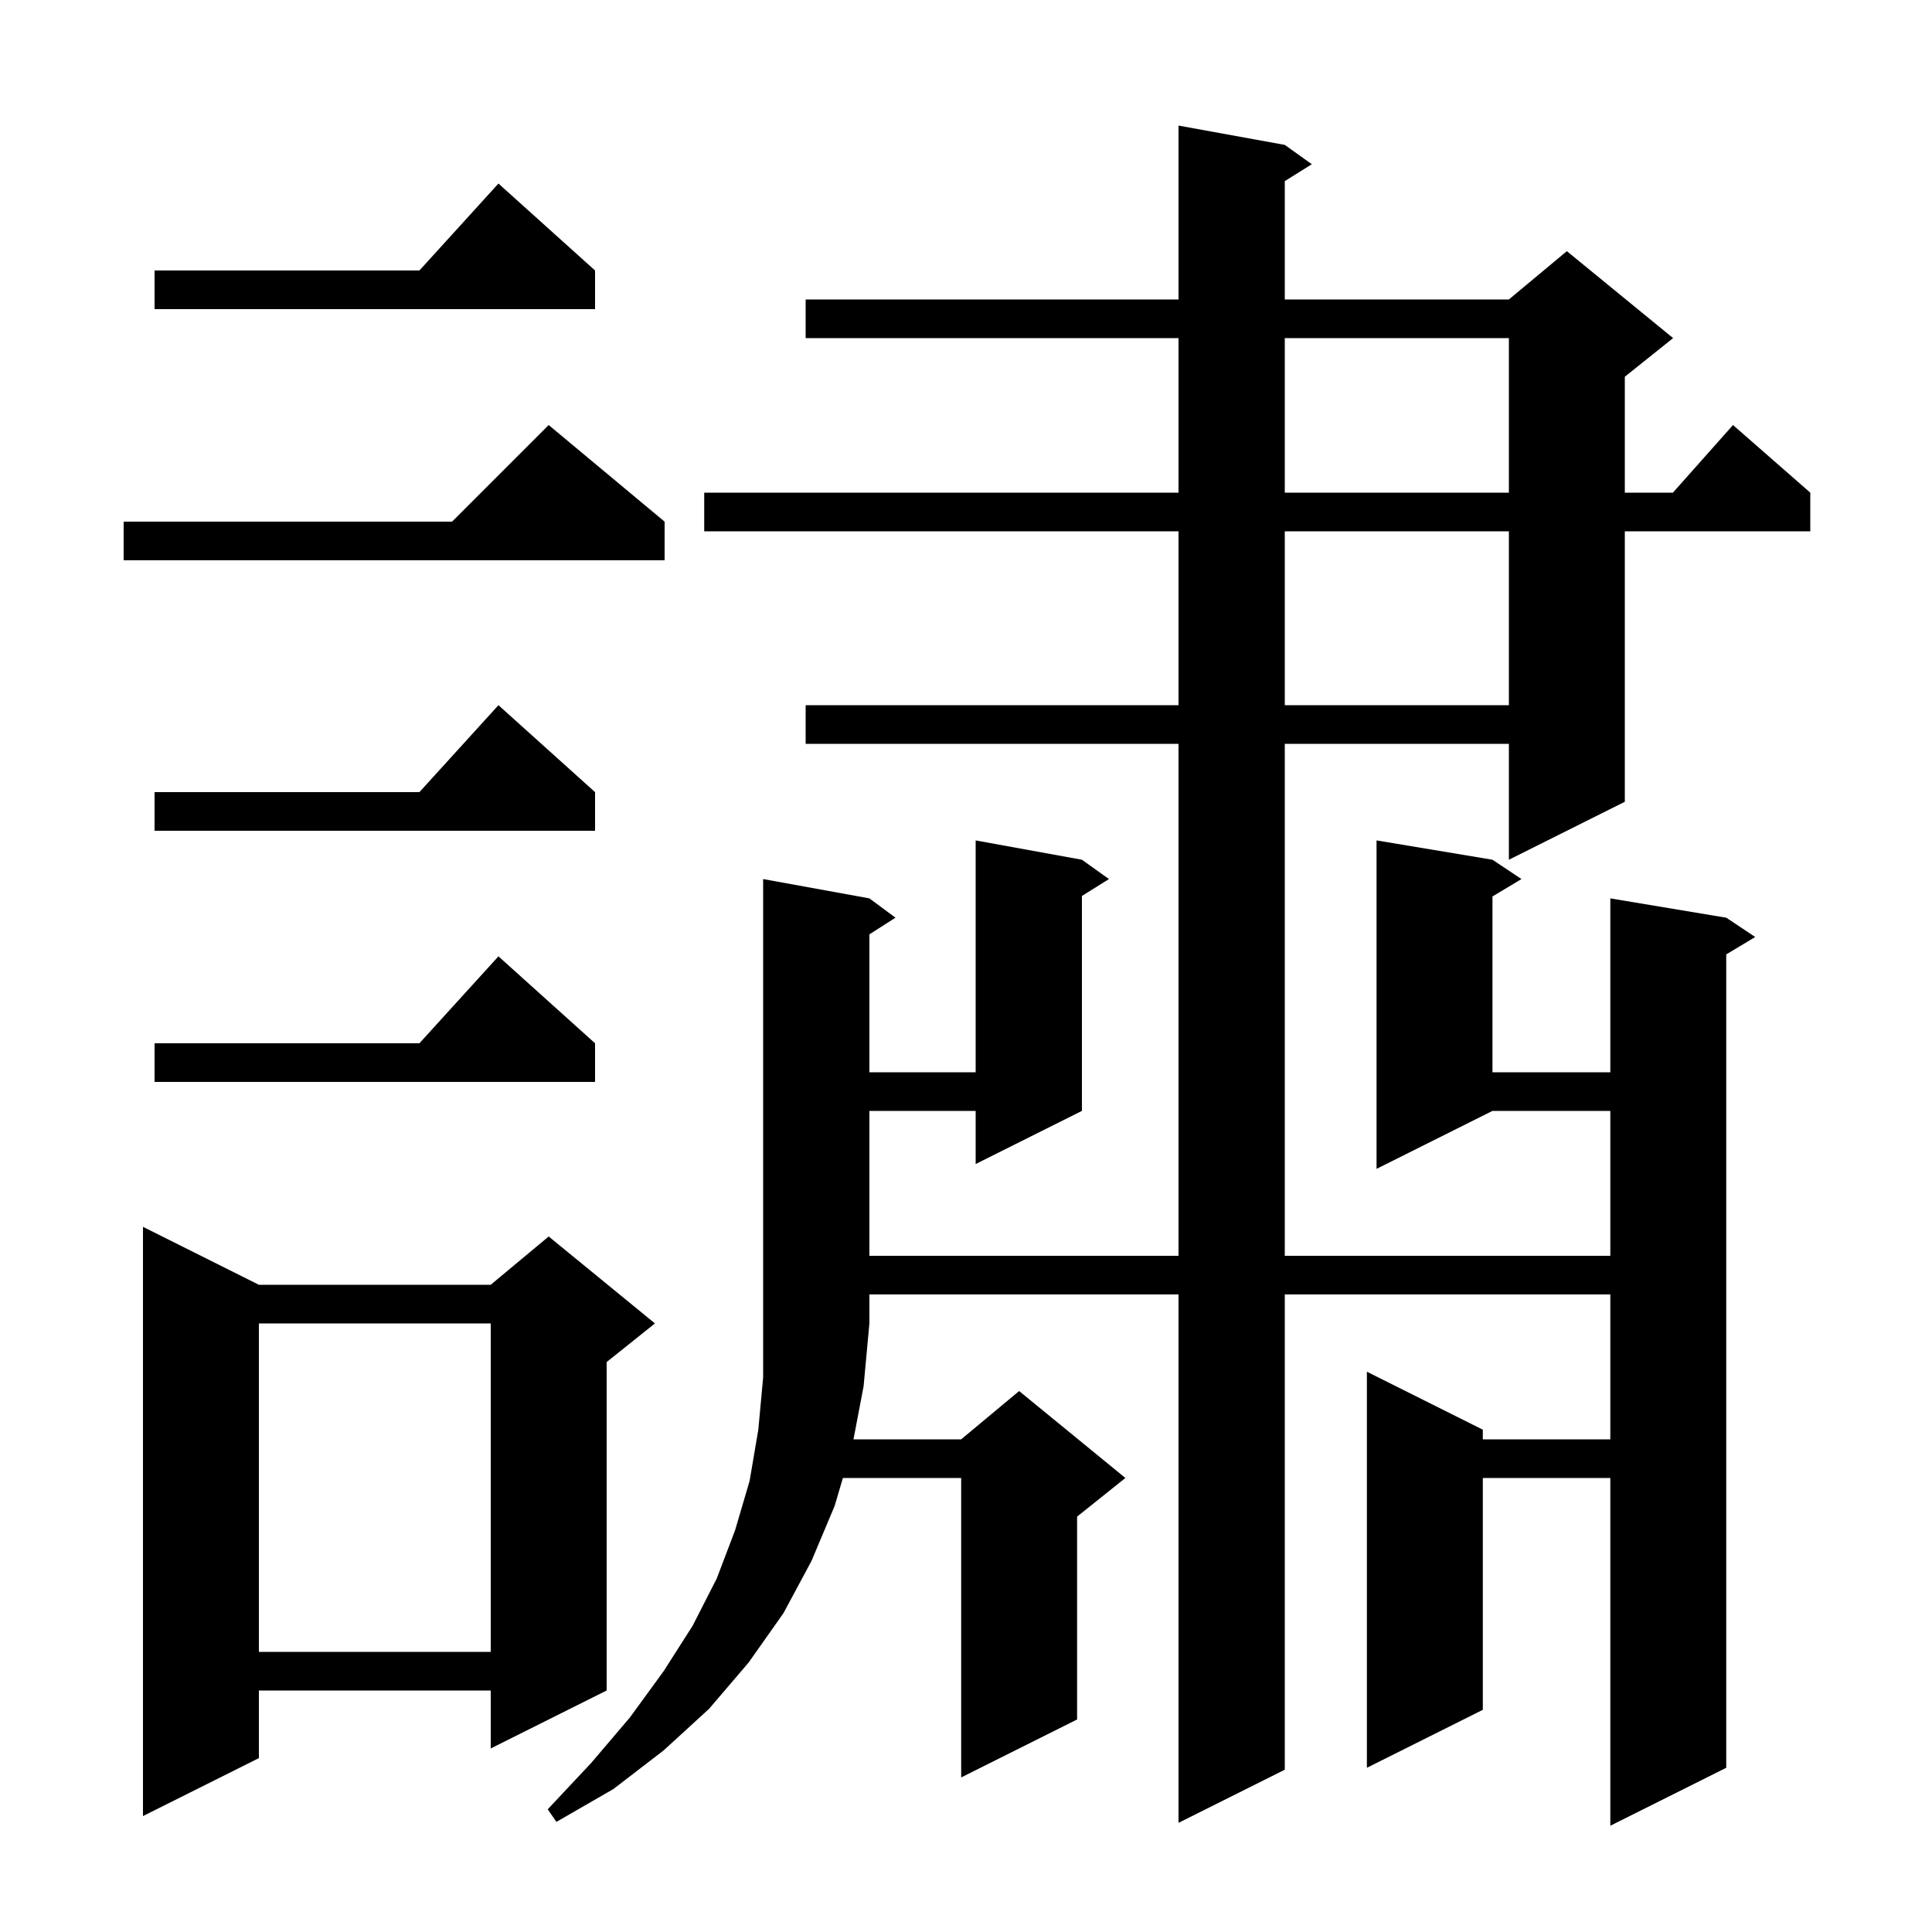 <svg xmlns="http://www.w3.org/2000/svg" xmlns:xlink="http://www.w3.org/1999/xlink" version="1.1" baseProfile="full" viewBox="0 0 200 200" width="200" height="200">
<g fill="black">
<path d="M 90.0 93.0 L 92.7 95.0 L 90.0 96.723 L 90.0 111.0 L 101.0 111.0 L 101.0 87.0 L 112.0 89.0 L 114.8 91.0 L 112.0 92.75 L 112.0 115.0 L 101.0 120.5 L 101.0 115.0 L 90.0 115.0 L 90.0 130.0 L 122.0 130.0 L 122.0 77.0 L 83.4 77.0 L 83.4 73.0 L 122.0 73.0 L 122.0 55.0 L 72.9 55.0 L 72.9 51.0 L 122.0 51.0 L 122.0 35.0 L 83.4 35.0 L 83.4 31.0 L 122.0 31.0 L 122.0 13.0 L 133.0 15.0 L 135.8 17.0 L 133.0 18.75 L 133.0 31.0 L 156.2 31.0 L 162.2 26.0 L 173.2 35.0 L 168.2 39.0 L 168.2 51.0 L 173.178 51.0 L 179.4 44.0 L 187.4 51.0 L 187.4 55.0 L 168.2 55.0 L 168.2 83.0 L 156.2 89.0 L 156.2 77.0 L 133.0 77.0 L 133.0 130.0 L 166.7 130.0 L 166.7 115.0 L 154.5 115.0 L 142.5 121.0 L 142.5 87.0 L 154.5 89.0 L 157.5 91.0 L 154.5 92.8 L 154.5 111.0 L 166.7 111.0 L 166.7 93.0 L 178.7 95.0 L 181.7 97.0 L 178.7 98.8 L 178.7 183.0 L 166.7 189.0 L 166.7 153.0 L 153.5 153.0 L 153.5 177.0 L 141.5 183.0 L 141.5 142.0 L 153.5 148.0 L 153.5 149.0 L 166.7 149.0 L 166.7 134.0 L 133.0 134.0 L 133.0 183.2 L 122.0 188.7 L 122.0 134.0 L 90.0 134.0 L 90.0 137.0 L 89.4 143.5 L 88.352 149.0 L 99.5 149.0 L 105.5 144.0 L 116.5 153.0 L 111.5 157.0 L 111.5 178.0 L 99.5 184.0 L 99.5 153.0 L 87.256 153.0 L 86.4 155.9 L 84.0 161.6 L 81.1 167.0 L 77.5 172.1 L 73.4 176.9 L 68.7 181.2 L 63.5 185.2 L 57.6 188.6 L 56.7 187.3 L 61.2 182.5 L 65.2 177.8 L 68.7 173.0 L 71.7 168.3 L 74.2 163.4 L 76.1 158.4 L 77.6 153.3 L 78.5 148.0 L 79.0 142.6 L 79.0 91.0 Z M 26.8 133.0 L 50.8 133.0 L 56.8 128.0 L 67.8 137.0 L 62.8 141.0 L 62.8 175.0 L 50.8 181.0 L 50.8 175.0 L 26.8 175.0 L 26.8 182.0 L 14.8 188.0 L 14.8 127.0 Z M 26.8 137.0 L 26.8 171.0 L 50.8 171.0 L 50.8 137.0 Z M 61.6 108.0 L 61.6 112.0 L 16.0 112.0 L 16.0 108.0 L 43.418 108.0 L 51.6 99.0 Z M 61.6 82.0 L 61.6 86.0 L 16.0 86.0 L 16.0 82.0 L 43.418 82.0 L 51.6 73.0 Z M 133.0 55.0 L 133.0 73.0 L 156.2 73.0 L 156.2 55.0 Z M 68.8 54.0 L 68.8 58.0 L 12.8 58.0 L 12.8 54.0 L 46.8 54.0 L 56.8 44.0 Z M 133.0 35.0 L 133.0 51.0 L 156.2 51.0 L 156.2 35.0 Z M 61.6 28.0 L 61.6 32.0 L 16.0 32.0 L 16.0 28.0 L 43.418 28.0 L 51.6 19.0 Z " />
</g>
</svg>
